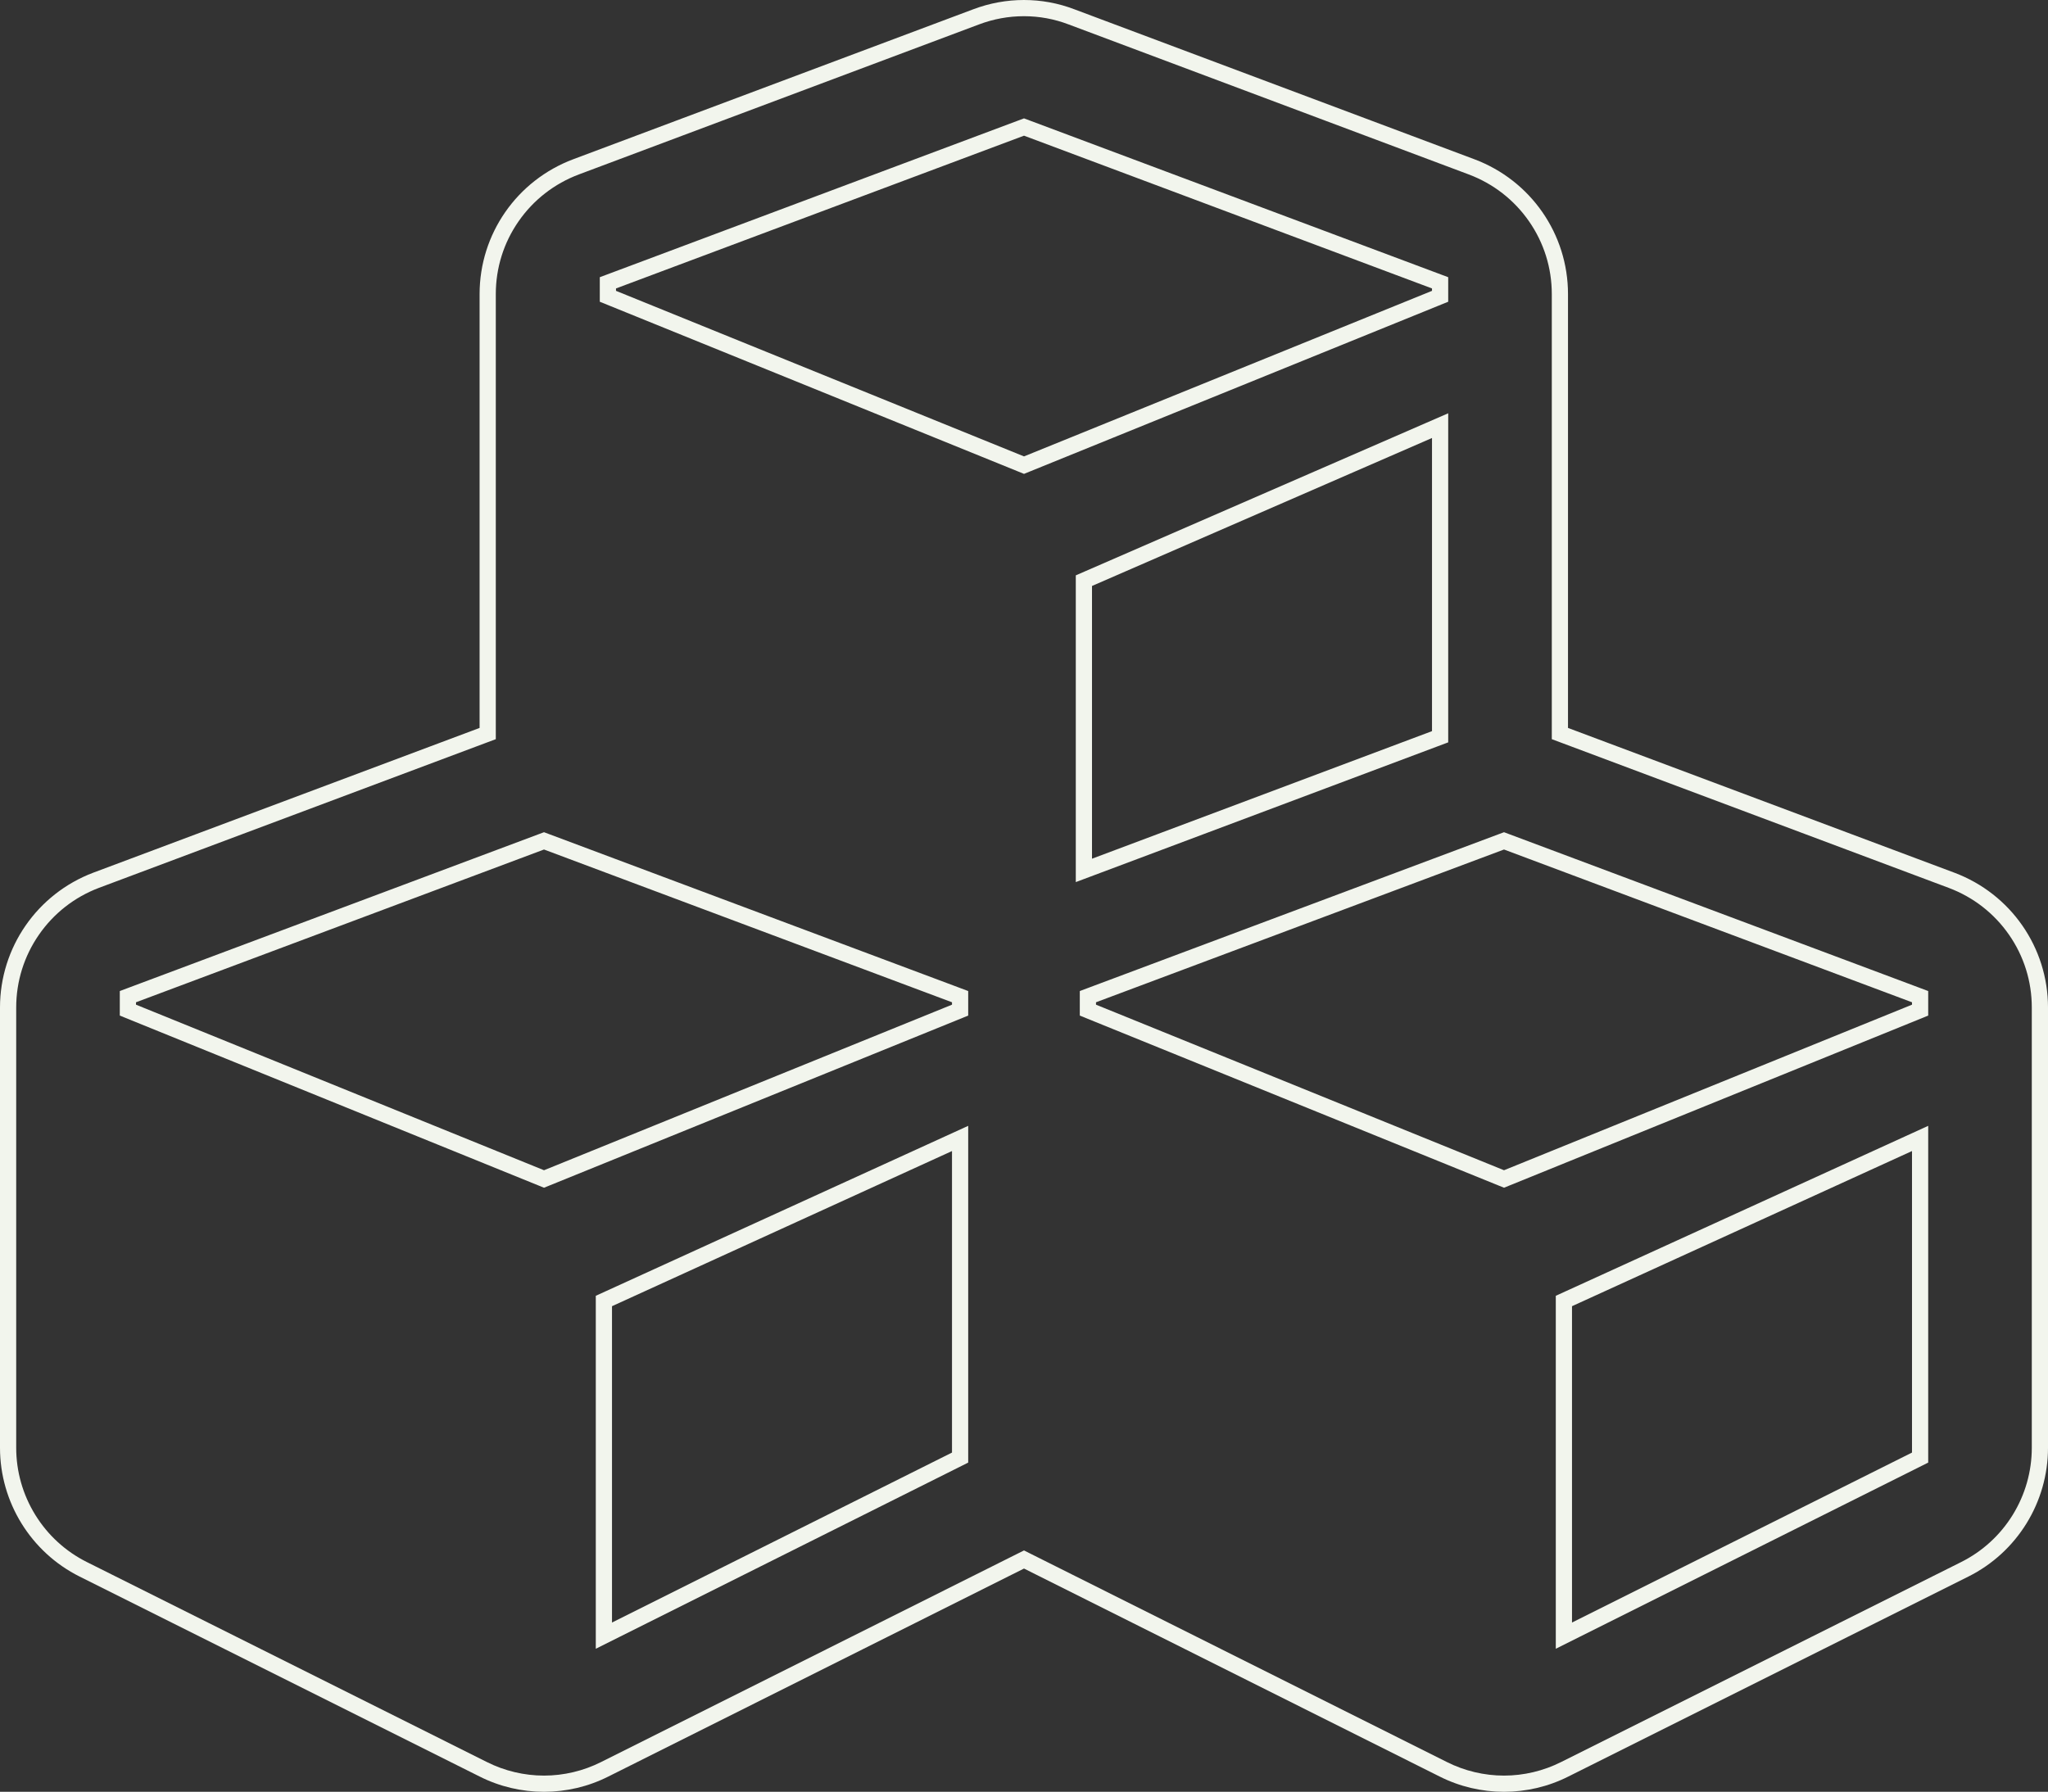 <svg xmlns="http://www.w3.org/2000/svg" width="126.391" height="110.605" viewBox="0 0 126.391 110.605">
  <rect x="0" y="0" width="126.391" height="110.605" fill="#333333" stroke="none"/>
  <g id="cubes" transform="translate(0 -31.975)" fill="none" stroke-linecap="round">
    <path d="M120.615,85.846,96.768,76.909V50.125a8.885,8.885,0,0,0-5.776-8.319L66.306,32.549a8.782,8.782,0,0,0-6.246,0L35.375,41.806A8.885,8.885,0,0,0,29.6,50.125V76.909L5.752,85.846A8.9,8.9,0,0,0,0,94.165v27.179a8.9,8.9,0,0,0,4.912,7.949L29.6,141.636a8.837,8.837,0,0,0,7.949,0L63.2,128.8l25.649,12.837a8.837,8.837,0,0,0,7.949,0l24.686-12.343a8.9,8.9,0,0,0,4.912-7.949V94.165A8.885,8.885,0,0,0,120.615,85.846Zm-32.24-8.739L67.392,84.982V68.146l20.983-9.134ZM38.016,49.78,63.2,40.35l25.18,9.43v.148L63.2,60.148l-25.18-10.22Zm20.736,71.86L37.769,132.132V112.605l20.983-9.578Zm0-27.648-25.18,10.22L8.393,93.992v-.148l25.18-9.43,25.18,9.43ZM118,121.64,97.015,132.132V112.605L118,103.027Zm0-27.648-25.18,10.22-25.18-10.22v-.148l25.18-9.43L118,93.844Z" stroke="none"/>
    <path d="M 63.193 32.975 C 62.243 32.975 61.308 33.146 60.412 33.485 L 35.727 42.742 C 34.21 43.312 32.922 44.314 32.003 45.638 C 31.084 46.961 30.598 48.513 30.598 50.125 L 30.598 76.909 L 30.598 77.603 L 29.949 77.846 L 6.106 86.781 C 4.599 87.351 3.318 88.353 2.402 89.676 C 1.485 91.002 1 92.554 1 94.165 L 1 121.344 C 1 122.807 1.407 124.239 2.178 125.487 C 2.949 126.737 4.049 127.743 5.36 128.398 L 30.049 140.743 C 31.133 141.29 32.352 141.58 33.573 141.58 C 34.794 141.58 36.012 141.29 37.1 140.741 L 62.748 127.905 L 63.196 127.681 L 63.643 127.905 L 89.295 140.743 C 90.379 141.29 91.598 141.58 92.819 141.58 C 94.04 141.58 95.258 141.29 96.346 140.741 L 121.032 128.398 C 122.342 127.743 123.442 126.737 124.214 125.487 C 124.984 124.239 125.391 122.807 125.391 121.344 L 125.391 94.165 C 125.391 92.553 124.906 91.001 123.987 89.678 C 123.068 88.353 121.78 87.352 120.264 86.782 L 96.418 77.846 L 95.768 77.603 L 95.768 76.909 L 95.768 50.125 C 95.768 48.513 95.283 46.961 94.364 45.638 C 93.445 44.314 92.157 43.312 90.641 42.742 L 65.955 33.485 L 65.952 33.484 L 65.949 33.483 C 65.068 33.146 64.141 32.975 63.193 32.975 M 63.196 61.227 L 62.82 61.074 L 37.64 50.854 L 37.016 50.601 L 37.016 49.928 L 37.016 49.78 L 37.016 49.086 L 37.665 48.843 L 62.845 39.413 L 63.196 39.282 L 63.546 39.413 L 88.726 48.843 L 89.375 49.086 L 89.375 49.78 L 89.375 49.928 L 89.375 50.601 L 88.751 50.854 L 63.572 61.074 L 63.196 61.227 M 66.392 86.425 L 66.392 84.982 L 66.392 68.146 L 66.392 67.491 L 66.993 67.229 L 87.976 58.095 L 89.375 57.486 L 89.375 59.012 L 89.375 77.107 L 89.375 77.8 L 88.727 78.043 L 67.744 85.918 L 66.392 86.425 M 33.573 105.291 L 33.197 105.139 L 8.017 94.919 L 7.393 94.665 L 7.393 93.992 L 7.393 93.844 L 7.393 93.151 L 8.042 92.907 L 33.222 83.477 L 33.573 83.346 L 33.923 83.477 L 59.103 92.907 L 59.752 93.151 L 59.752 93.844 L 59.752 93.992 L 59.752 94.665 L 59.128 94.919 L 33.949 105.139 L 33.573 105.291 M 92.819 105.291 L 92.443 105.139 L 67.263 94.919 L 66.639 94.665 L 66.639 93.992 L 66.639 93.844 L 66.639 93.151 L 67.288 92.907 L 92.468 83.477 L 92.819 83.346 L 93.169 83.477 L 118.349 92.907 L 118.998 93.151 L 118.998 93.844 L 118.998 93.992 L 118.998 94.665 L 118.374 94.919 L 93.195 105.139 L 92.819 105.291 M 36.769 133.75 L 36.769 132.132 L 36.769 112.605 L 36.769 111.962 L 37.354 111.695 L 58.337 102.117 L 59.752 101.471 L 59.752 103.027 L 59.752 121.64 L 59.752 122.258 L 59.2 122.535 L 38.217 133.026 L 36.769 133.75 M 96.015 133.75 L 96.015 132.132 L 96.015 112.605 L 96.015 111.962 L 96.6 111.695 L 117.583 102.117 L 118.998 101.471 L 118.998 103.027 L 118.998 121.64 L 118.998 122.258 L 118.446 122.535 L 97.463 133.026 L 96.015 133.75 M 63.193 31.975 C 64.251 31.975 65.306 32.166 66.306 32.549 L 90.992 41.806 C 94.473 43.114 96.768 46.422 96.768 50.125 L 96.768 76.909 L 120.615 85.846 C 124.096 87.154 126.391 90.462 126.391 94.165 L 126.391 121.344 C 126.391 124.701 124.491 127.787 121.479 129.293 L 96.793 141.636 C 95.547 142.265 94.183 142.58 92.819 142.58 C 91.455 142.58 90.091 142.265 88.844 141.636 L 63.196 128.799 L 37.547 141.636 C 36.301 142.265 34.937 142.58 33.573 142.58 C 32.209 142.58 30.845 142.265 29.598 141.636 L 4.912 129.293 C 1.901 127.787 -7.62939453125e-06 124.701 -7.62939453125e-06 121.344 L -7.62939453125e-06 94.165 C -7.62939453125e-06 90.462 2.296 87.154 5.752 85.846 L 29.598 76.909 L 29.598 50.125 C 29.598 46.422 31.894 43.114 35.375 41.806 L 60.061 32.549 C 61.073 32.166 62.134 31.975 63.193 31.975 Z M 63.196 60.148 L 88.375 49.928 L 88.375 49.78 L 63.196 40.35 L 38.016 49.78 L 38.016 49.928 L 63.196 60.148 Z M 67.392 84.982 L 88.375 77.107 L 88.375 59.012 L 67.392 68.146 L 67.392 84.982 Z M 33.573 104.212 L 58.752 93.992 L 58.752 93.844 L 33.573 84.414 L 8.393 93.844 L 8.393 93.992 L 33.573 104.212 Z M 92.819 104.212 L 117.998 93.992 L 117.998 93.844 L 92.819 84.414 L 67.639 93.844 L 67.639 93.992 L 92.819 104.212 Z M 37.769 132.132 L 58.752 121.64 L 58.752 103.027 L 37.769 112.605 L 37.769 132.132 Z M 97.015 132.132 L 117.998 121.64 L 117.998 103.027 L 97.015 112.605 L 97.015 132.132 Z" stroke="none" fill="#f2f5ed"/>
  </g>
</svg>

